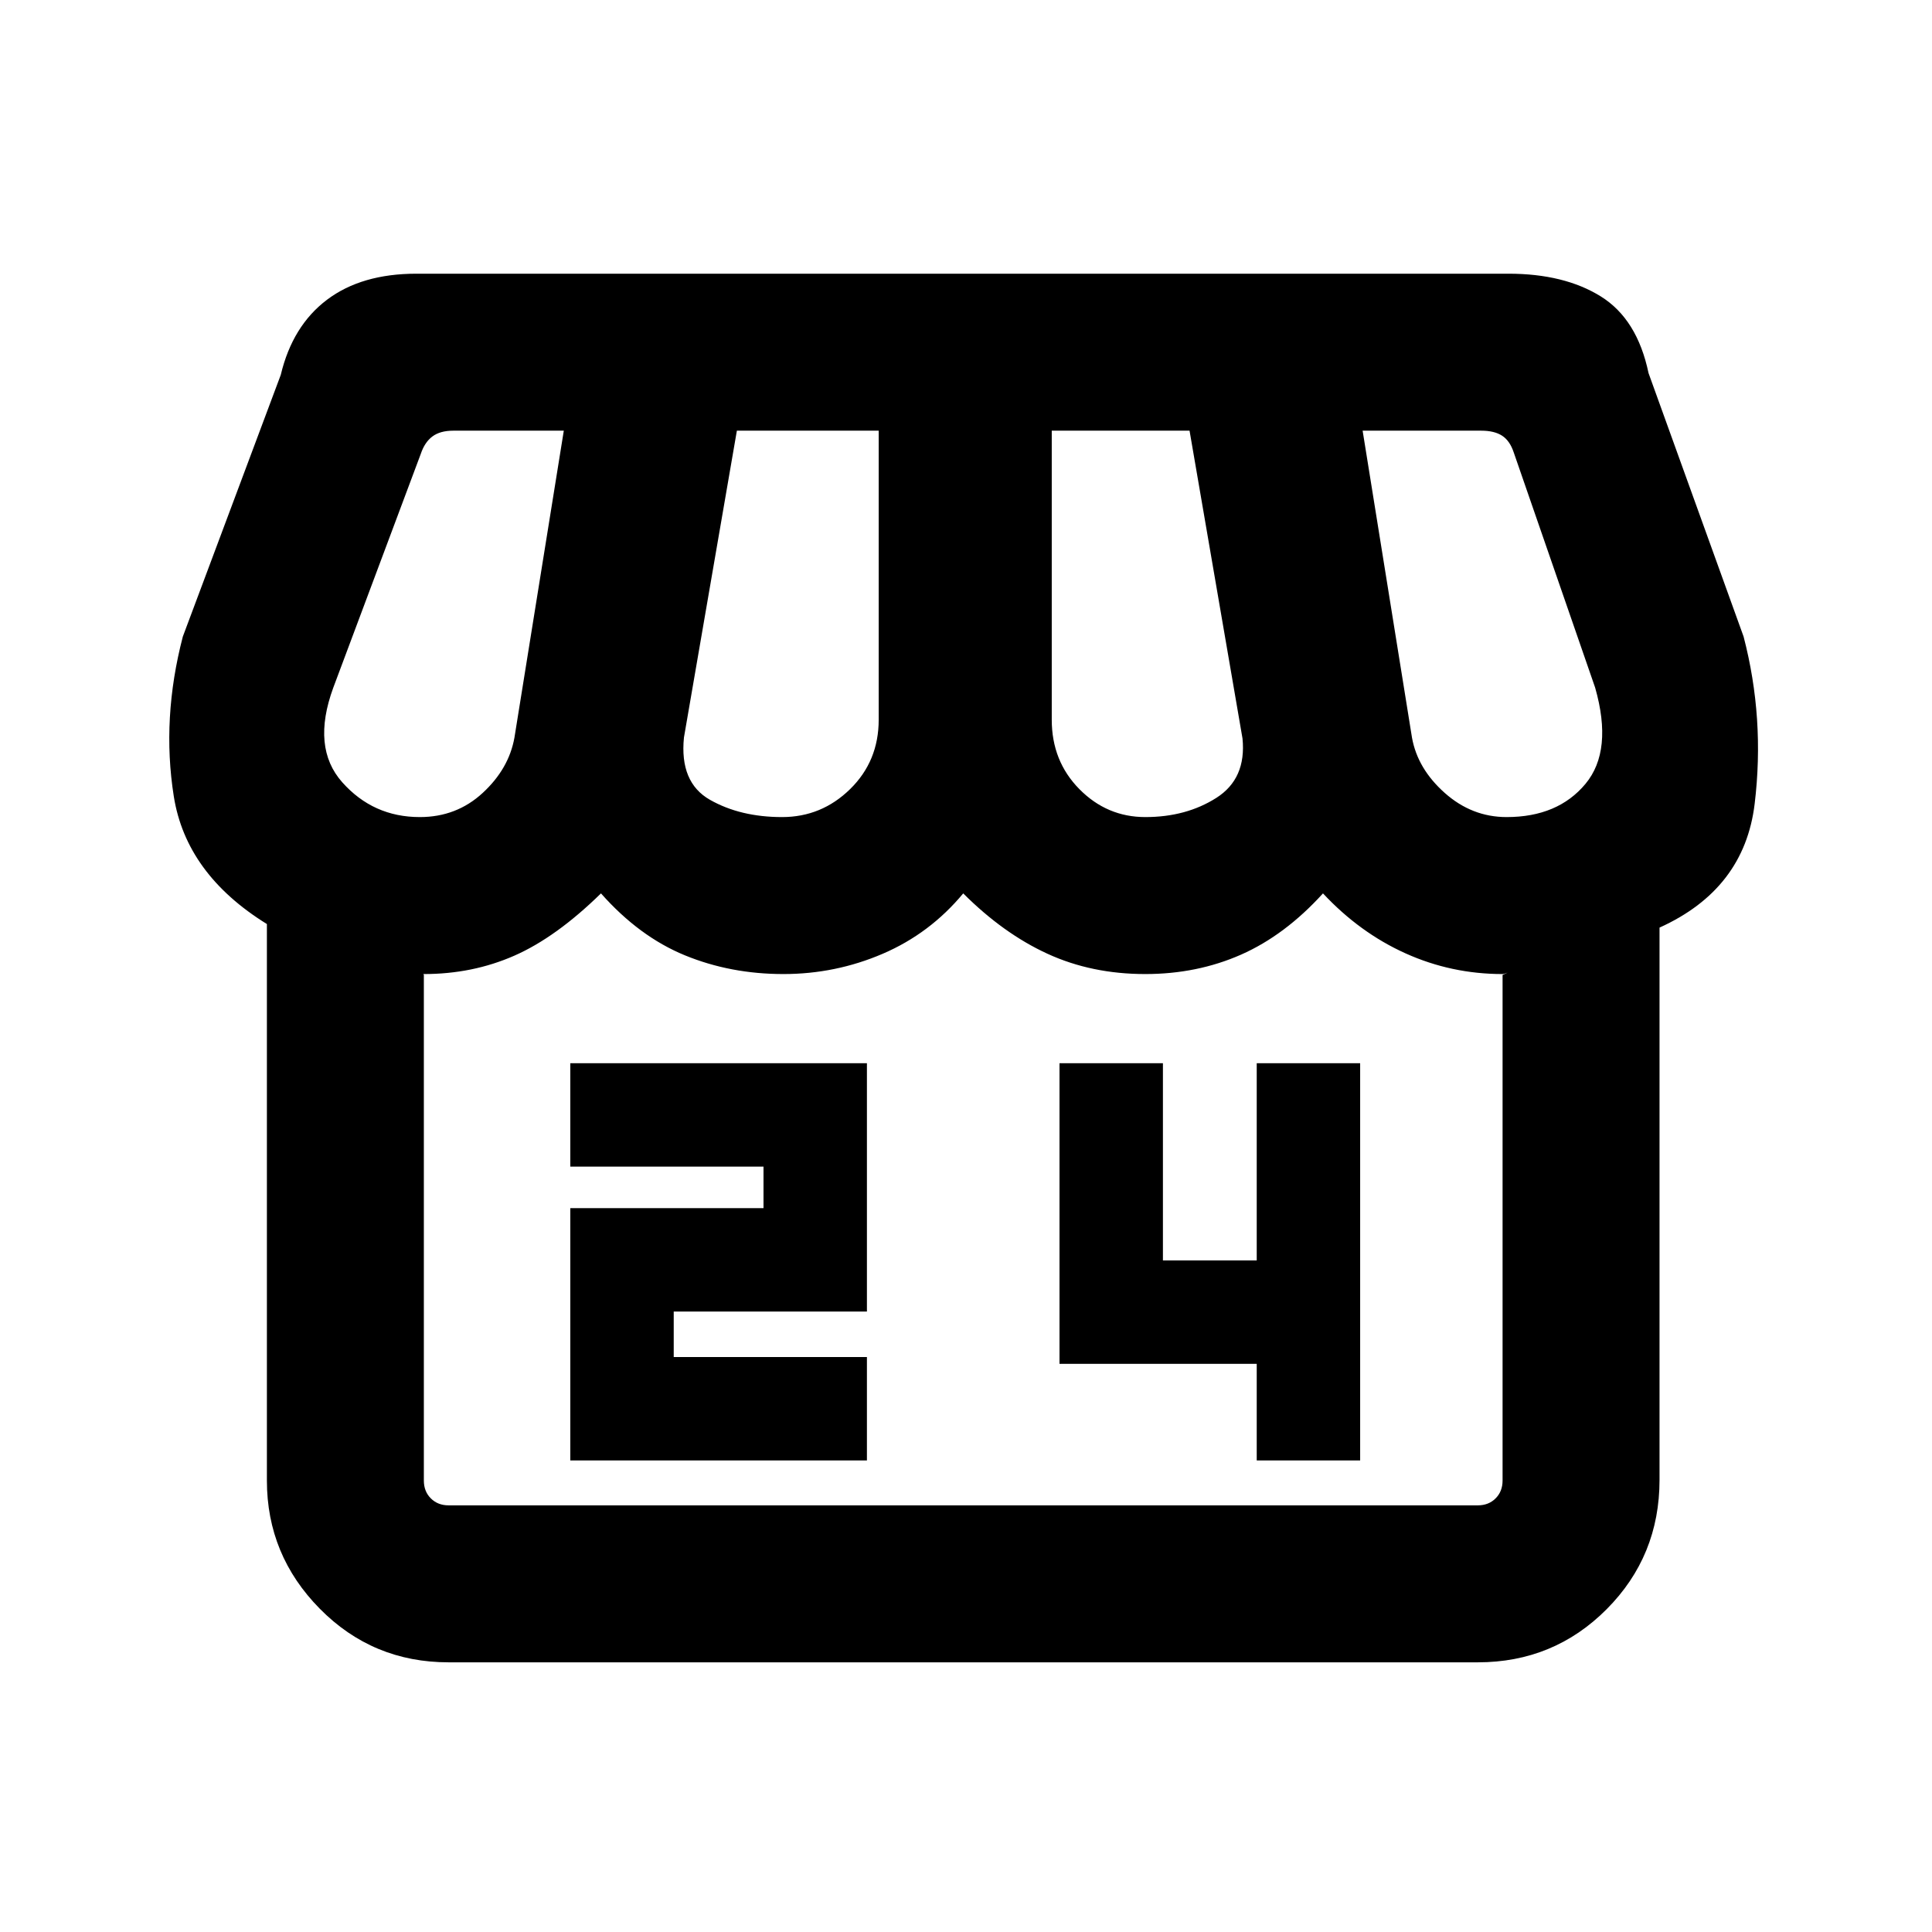 <svg xmlns="http://www.w3.org/2000/svg" height="20" viewBox="0 -960 960 960" width="20"><path d="M283.38-234.31h147.39v-51.38h-96v-22.62h96v-123.38H283.38v51.38h96v20.62h-96v125.38Zm341.08 0h51.39v-197.38h-51.39v98h-46.61v-98h-51.39v149.38h98v48Zm200.15-264.77v274.41q0 37.88-26.28 64.28Q772.04-134 734.31-134H222.92q-37.73 0-64.02-26.64-26.28-26.64-26.28-63.67v-276.54q-40.16-24.84-46.27-63.5-6.12-38.65 4.5-79.34l48.66-130.03q5.8-24.36 22.95-37.32Q179.62-824 206.9-824h542.66q27.7 0 45.84 11.27 18.14 11.27 23.75 38.12l47.23 130.92q10.62 40.69 5.5 83.11-5.11 42.43-47.27 61.5ZM569.1-554q20.29 0 35.29-9.54t13-29.54L591.08-746h-68.47v143.62q0 20.57 13.72 34.48Q550.05-554 569.1-554Zm-180.48 0q19.61 0 33.8-13.9 14.2-13.91 14.2-34.48V-746h-70.47l-26.3 152.46q-2.24 22.31 12.88 30.93 15.12 8.61 35.89 8.61Zm-180 0q18.23 0 31.23-12t15.77-27.46L280.15-746h-54.92q-6.54 0-10.38 2.88-3.85 2.89-5.77 8.66l-43.47 116.15q-10.92 29.77 4.47 47.04Q185.46-554 208.62-554Zm540 0q25.46 0 39.19-16.5 13.73-16.5 4.81-47.81l-40.47-116.92q-1.92-5.77-5.76-8.27-3.85-2.5-10.39-2.5h-58.92l24.53 152.54Q704.38-578 717.88-566t30.74 12Zm-525.7 342h511.39q5.38 0 8.84-3.46 3.47-3.46 3.47-8.85v-251.23q3.46-1.61 2.07-1.04-1.38.58-2.07.58-25.4 0-48.2-10.27-22.8-10.27-41.04-29.81-18.84 20.77-40.7 30.43-21.86 9.65-47.6 9.65-26.64 0-48.59-10.08-21.95-10.07-41.87-30-16.54 19.93-40 30Q415.15-476 389.24-476q-26.24 0-48.93-9.31t-41.69-30.77q-22.25 21.79-43.01 30.93-20.76 9.15-44.99 9.15-.7 0-.7-.58 0-.57.69 1.04v251.23q0 5.39 3.47 8.85 3.46 3.46 8.84 3.46Zm511.39 0H210.4 746.68 734.31Z"/></svg>